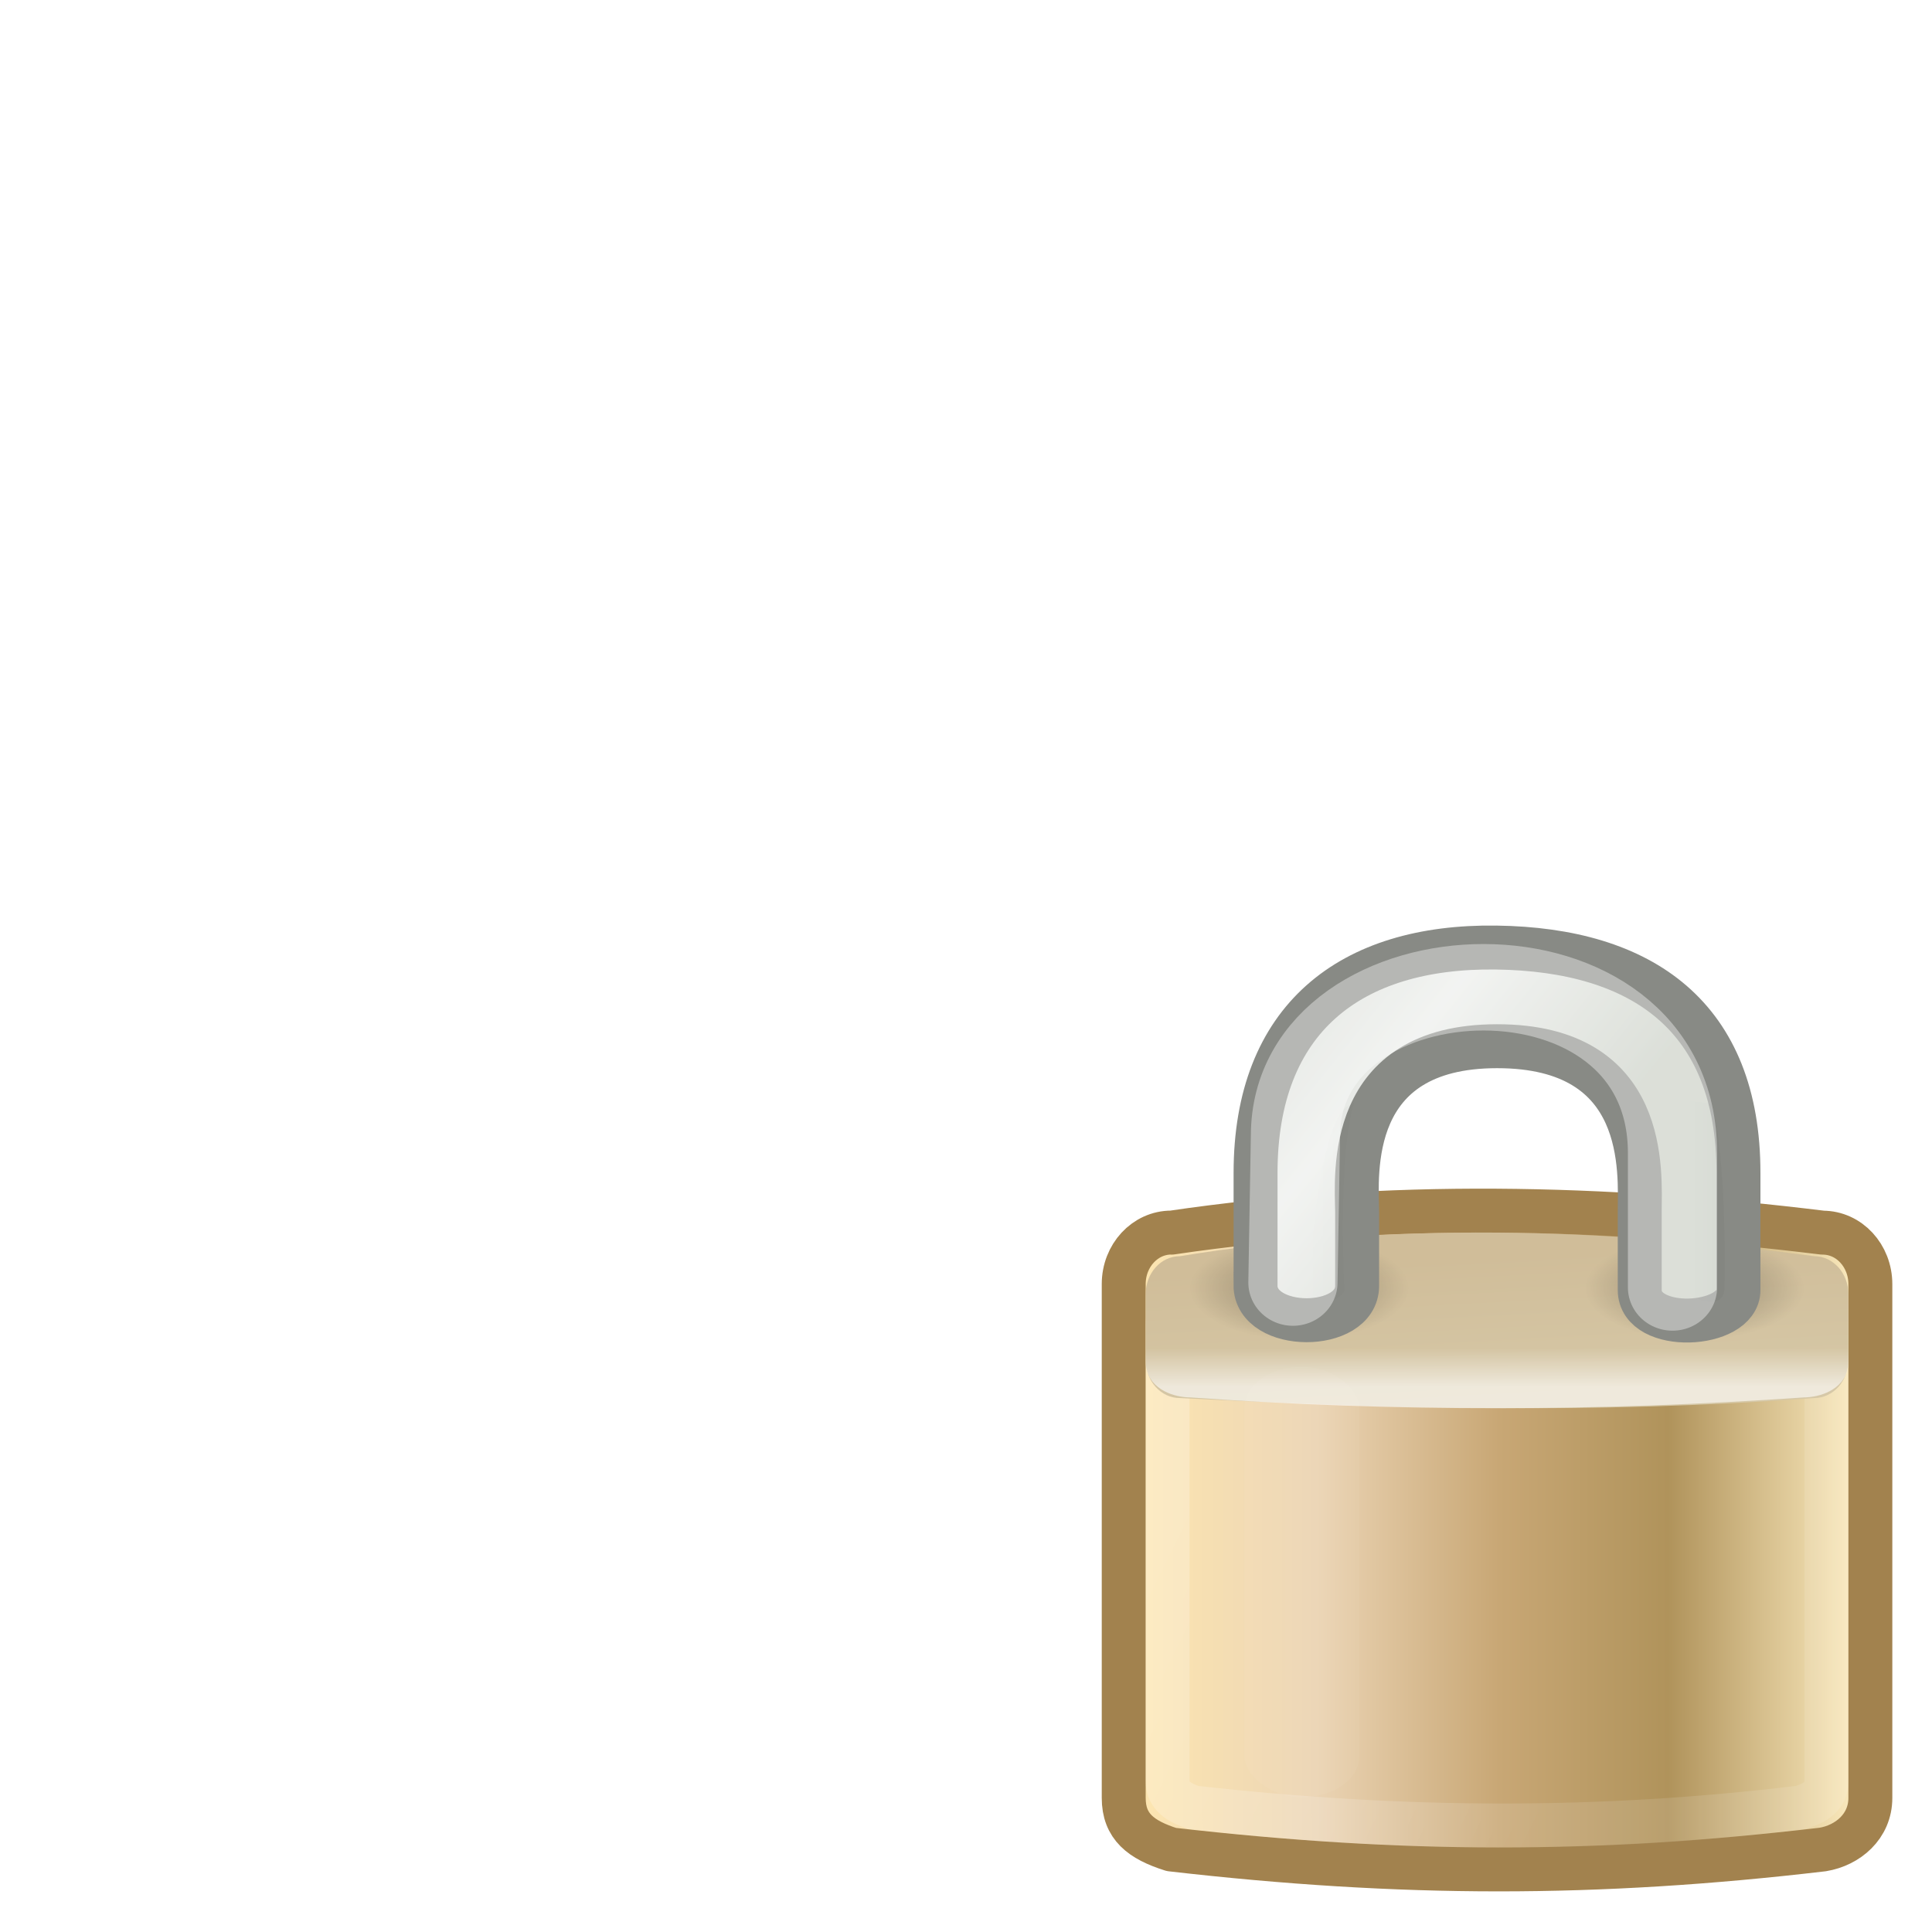 <?xml version="1.0" encoding="UTF-8" standalone="no"?>
<!-- Created with Inkscape (http://www.inkscape.org/) -->

<svg
   xmlns:dc="http://purl.org/dc/elements/1.1/"
   xmlns:cc="http://creativecommons.org/ns#"
   xmlns:rdf="http://www.w3.org/1999/02/22-rdf-syntax-ns#"
   xmlns:svg="http://www.w3.org/2000/svg"
   xmlns="http://www.w3.org/2000/svg"
   xmlns:xlink="http://www.w3.org/1999/xlink"
   xmlns:sodipodi="http://sodipodi.sourceforge.net/DTD/sodipodi-0.dtd"
   xmlns:inkscape="http://www.inkscape.org/namespaces/inkscape"
   width="48"
   height="48"
   id="svg2"
   sodipodi:version="0.32"
   inkscape:version="0.92.1 unknown"
   version="1.0"
   sodipodi:docname="overlay.svg"
   inkscape:output_extension="org.inkscape.output.svg.inkscape"
   inkscape:export-filename="/home/fabiolg/desenvolvimento/pascalscada1.0/src/secure_controls/icons/overlay.png"
   inkscape:export-xdpi="48"
   inkscape:export-ydpi="48">
  <defs
     id="defs4">
    <linearGradient
       id="linearGradient4522">
      <stop
         style="stop-color:#5353ff;stop-opacity:1;"
         offset="0"
         id="stop4524" />
      <stop
         id="stop4530"
         offset="0.685"
         style="stop-color:#9191ff;stop-opacity:1;" />
      <stop
         style="stop-color:#9191ff;stop-opacity:0;"
         offset="1"
         id="stop4526" />
    </linearGradient>
    <marker
       inkscape:stockid="TriangleOutM"
       orient="auto"
       refY="0"
       refX="0"
       id="TriangleOutM"
       style="overflow:visible">
      <path
         id="path3348"
         d="M 2.462,0 -1.229,2.133 v -4.267 z"
         style="fill-rule:evenodd;stroke:#000000;stroke-width:0.427pt;marker-start:none"
         inkscape:connector-curvature="0" />
    </marker>
    <marker
       inkscape:stockid="TriangleOutL"
       orient="auto"
       refY="0"
       refX="0"
       id="TriangleOutL"
       style="overflow:visible">
      <path
         id="path3345"
         d="M 4.924,0 -2.458,4.267 v -8.533 z"
         style="fill-rule:evenodd;stroke:#000000;stroke-width:0.853pt;marker-start:none"
         inkscape:connector-curvature="0" />
    </marker>
    <inkscape:perspective
       sodipodi:type="inkscape:persp3d"
       inkscape:vp_x="-53.333333 : 640 : 1"
       inkscape:vp_y="0 : 1066.6667 : 0"
       inkscape:vp_z="746.66667 : 640 : 1"
       inkscape:persp3d-origin="320 : 426.66667 : 1"
       id="perspective22" />
    <inkscape:perspective
       sodipodi:type="inkscape:persp3d"
       inkscape:vp_x="-53.333333 : 640 : 1"
       inkscape:vp_y="0 : 1066.6667 : 0"
       inkscape:vp_z="746.66667 : 640 : 1"
       inkscape:persp3d-origin="320 : 426.66667 : 1"
       id="perspective21" />
    <linearGradient
       id="linearGradient6071">
      <stop
         style="stop-color:#b9b9ff;stop-opacity:1;"
         offset="0"
         id="stop6073" />
      <stop
         style="stop-color:#000064;stop-opacity:1;"
         offset="1"
         id="stop6075" />
    </linearGradient>
    <inkscape:perspective
       sodipodi:type="inkscape:persp3d"
       inkscape:vp_x="0 : 561.25983 : 1"
       inkscape:vp_y="0 : 1066.6667 : 0"
       inkscape:vp_z="793.70078 : 561.25983 : 1"
       inkscape:persp3d-origin="396.85039 : 374.17322 : 1"
       id="perspective10" />
    <inkscape:perspective
       id="perspective2390"
       inkscape:persp3d-origin="396.85039 : 374.17322 : 1"
       inkscape:vp_z="793.70078 : 561.25983 : 1"
       inkscape:vp_y="0 : 1066.6667 : 0"
       inkscape:vp_x="0 : 561.25983 : 1"
       sodipodi:type="inkscape:persp3d" />
    <radialGradient
       inkscape:collect="always"
       xlink:href="#linearGradient6071"
       id="radialGradient6077"
       cx="18.935"
       cy="17.852"
       fx="18.935"
       fy="17.852"
       r="2.828"
       gradientTransform="matrix(1,0,0,0.984,0,0.31)"
       gradientUnits="userSpaceOnUse" />
    <inkscape:perspective
       id="perspective2407"
       inkscape:persp3d-origin="320 : 426.66667 : 1"
       inkscape:vp_z="746.66667 : 640 : 1"
       inkscape:vp_y="0 : 1066.6667 : 0"
       inkscape:vp_x="-53.333333 : 640 : 1"
       sodipodi:type="inkscape:persp3d" />
    <linearGradient
       inkscape:collect="always"
       xlink:href="#linearGradient4522"
       id="linearGradient4528"
       x1="28.19"
       y1="22.51"
       x2="16.239"
       y2="22.51"
       gradientUnits="userSpaceOnUse" />
    <linearGradient
       id="linearGradient2576"
       y2="32.162"
       gradientUnits="userSpaceOnUse"
       x2="40.938"
       gradientTransform="matrix(0.518,0,0,0.605,-0.702,-5.073)"
       y1="32.162"
       x1="6.727">
      <stop
         id="stop2413"
         style="stop-color:#fee7b1"
         offset="0" />
      <stop
         id="stop2419"
         style="stop-color:#ebd4b4"
         offset=".258" />
      <stop
         id="stop2421"
         style="stop-color:#c8a775"
         offset=".508" />
      <stop
         id="stop2423"
         style="stop-color:#b0935b"
         offset=".74" />
      <stop
         id="stop2415"
         style="stop-color:#fcebbf"
         offset="1" />
    </linearGradient>
    <linearGradient
       id="linearGradient2573"
       y2="36.127"
       gradientUnits="userSpaceOnUse"
       x2="30.875"
       gradientTransform="matrix(0.484,0,0,0.542,0.115,-2.126)"
       y1="25.002"
       x1="10.907">
      <stop
         id="stop9847"
         style="stop-color:#fff"
         offset="0" />
      <stop
         id="stop9849"
         style="stop-color:#fff;stop-opacity:.495"
         offset="1" />
    </linearGradient>
    <linearGradient
       id="linearGradient2570"
       y2="17"
       gradientUnits="userSpaceOnUse"
       x2="24.75"
       gradientTransform="matrix(0.502,0,0,0.861,-0.314,-6.601)"
       y1="21"
       x1="24.875">
      <stop
         id="stop5883"
         style="stop-color:#d6c8a7"
         offset="0" />
      <stop
         id="stop5885"
         style="stop-color:#d0bd99"
         offset="1" />
    </linearGradient>
    <linearGradient
       id="linearGradient2567"
       y2="18.038"
       gradientUnits="userSpaceOnUse"
       x2="21.942"
       gradientTransform="matrix(0.485,0,0,0.268,0.097,5.437)"
       y1="21.551"
       x1="21.942">
      <stop
         id="stop12073"
         style="stop-color:#fff"
         offset="0" />
      <stop
         id="stop12075"
         style="stop-color:#fff;stop-opacity:0"
         offset="1" />
    </linearGradient>
    <filter
       style="color-interpolation-filters:sRGB"
       id="filter5957"
       height="1.165"
       width="1.988"
       y="-0.082"
       x="-0.494">
      <feGaussianBlur
         id="feGaussianBlur5959"
         stdDeviation="0.699" />
    </filter>
    <radialGradient
       id="radialGradient2563"
       xlink:href="#linearGradient6075"
       gradientUnits="userSpaceOnUse"
       cy="20.312"
       cx="15.938"
       gradientTransform="matrix(0.805,0,0,0.38,-5.897,1.101)"
       r="3.312" />
    <linearGradient
       id="linearGradient6075">
      <stop
         id="stop6077"
         offset="0" />
      <stop
         id="stop6079"
         style="stop-opacity:0"
         offset="1" />
    </linearGradient>
    <radialGradient
       id="radialGradient2560"
       xlink:href="#linearGradient6075"
       gradientUnits="userSpaceOnUse"
       cy="20.312"
       cx="15.938"
       gradientTransform="matrix(0.805,0,0,0.38,3.703,1.101)"
       r="3.312" />
    <linearGradient
       id="linearGradient3349">
      <stop
         id="stop3351"
         offset="0" />
      <stop
         id="stop3353"
         style="stop-opacity:0"
         offset="1" />
    </linearGradient>
    <linearGradient
       id="linearGradient2557"
       y2="17.47"
       gradientUnits="userSpaceOnUse"
       x2="27.192"
       gradientTransform="matrix(0.437,0,0,0.475,1.223,-1.792)"
       y1="2.914"
       x1="10.651">
      <stop
         id="stop10593"
         style="stop-color:#cad0c6"
         offset="0" />
      <stop
         id="stop10599"
         style="stop-color:#eaece9"
         offset=".5" />
      <stop
         id="stop10595"
         style="stop-color:#c5cbc0"
         offset="1" />
    </linearGradient>
    <linearGradient
       id="linearGradient2580"
       y2="14.85"
       xlink:href="#linearGradient6075"
       gradientUnits="userSpaceOnUse"
       x2="33.004"
       gradientTransform="translate(1.682,1.125)"
       y1="14.85"
       x1="35.005" />
    <linearGradient
       id="linearGradient3360">
      <stop
         id="stop3362"
         offset="0" />
      <stop
         id="stop3364"
         style="stop-opacity:0"
         offset="1" />
    </linearGradient>
    <filter
       style="color-interpolation-filters:sRGB"
       id="filter6251"
       height="1.095"
       width="1.485"
       y="-0.048"
       x="-0.242">
      <feGaussianBlur
         id="feGaussianBlur6253"
         stdDeviation="0.244" />
    </filter>
    <linearGradient
       id="linearGradient2578"
       y2="13.789"
       xlink:href="#linearGradient6075"
       gradientUnits="userSpaceOnUse"
       x2="35.021"
       gradientTransform="translate(-19.533,1.744)"
       y1="13.789"
       x1="32.128" />
    <linearGradient
       id="linearGradient3369">
      <stop
         id="stop3371"
         offset="0" />
      <stop
         id="stop3373"
         style="stop-opacity:0"
         offset="1" />
    </linearGradient>
    <filter
       style="color-interpolation-filters:sRGB"
       id="filter3375"
       height="1.095"
       width="1.485"
       y="-0.048"
       x="-0.242">
      <feGaussianBlur
         id="feGaussianBlur3377"
         stdDeviation="0.244" />
    </filter>
    <filter
       style="color-interpolation-filters:sRGB"
       id="filter5745">
      <feGaussianBlur
         id="feGaussianBlur5747"
         stdDeviation="0.836" />
    </filter>
    <linearGradient
       id="linearGradient4737"
       y2="81.926"
       gradientUnits="userSpaceOnUse"
       x2="335.3"
       gradientTransform="matrix(1.363,0,0,1.362,-403.82,-67.958)"
       y1="64.295"
       x1="304.76">
      <stop
         id="stop4436"
         style="stop-color:#d3d7cf"
         offset="0" />
      <stop
         id="stop4438"
         style="stop-color:#babdb6"
         offset=".183" />
      <stop
         id="stop4440"
         style="stop-color:#fff"
         offset=".319" />
      <stop
         id="stop4442"
         style="stop-color:#babdb6"
         offset=".876" />
      <stop
         id="stop4444"
         style="stop-color:#eeeeec"
         offset="1" />
    </linearGradient>
    <linearGradient
       id="linearGradient4739"
       y2="99.274"
       xlink:href="#linearGradient7444"
       gradientUnits="userSpaceOnUse"
       x2="330.06"
       gradientTransform="matrix(1.363,0,0,1.362,-403.82,-67.958)"
       y1="70.282"
       x1="324.5" />
    <linearGradient
       id="linearGradient7444">
      <stop
         id="stop7446"
         style="stop-color:#888a85"
         offset="0" />
      <stop
         id="stop7448"
         style="stop-color:#555753"
         offset="1" />
    </linearGradient>
    <linearGradient
       id="linearGradient4734"
       y2="60.768"
       xlink:href="#linearGradient7381"
       gradientUnits="userSpaceOnUse"
       x2="308.65"
       gradientTransform="matrix(-1.454,0,0,1.452,484.56,-71.952)"
       y1="58.443"
       x1="302.29" />
    <linearGradient
       id="linearGradient7381">
      <stop
         id="stop7383"
         style="stop-color:#babdb6"
         offset="0" />
      <stop
         id="stop7385"
         style="stop-color:#fff"
         offset="1" />
    </linearGradient>
    <linearGradient
       id="linearGradient4758"
       y2="88.006"
       gradientUnits="userSpaceOnUse"
       x2="317.16"
       gradientTransform="matrix(-1.454,0,0,1.452,484.56,-71.952)"
       y1="75.575"
       x1="326.6">
      <stop
         id="stop7423"
         style="stop-color:#fff"
         offset="0" />
      <stop
         id="stop7425"
         style="stop-color:#fff;stop-opacity:0"
         offset="1" />
    </linearGradient>
    <radialGradient
       id="radialGradient2921"
       xlink:href="#linearGradient6221"
       gradientUnits="userSpaceOnUse"
       cy="34.498"
       cx="21.96"
       gradientTransform="matrix(0.463,0,0,0.2,-74.446,34.275)"
       r="12.728" />
    <linearGradient
       id="linearGradient6221">
      <stop
         id="stop6223"
         offset="0" />
      <stop
         id="stop6225"
         style="stop-opacity:0"
         offset="1" />
    </linearGradient>
    <radialGradient
       id="radialGradient2918"
       xlink:href="#linearGradient6221"
       gradientUnits="userSpaceOnUse"
       cy="34.498"
       cx="21.96"
       gradientTransform="matrix(0.181,0,0,0.075,-68.539,38.91)"
       r="12.728" />
    <linearGradient
       id="linearGradient705">
      <stop
         id="stop707"
         offset="0" />
      <stop
         id="stop709"
         style="stop-opacity:0"
         offset="1" />
    </linearGradient>
    <radialGradient
       id="radialGradient2915"
       xlink:href="#linearGradient6221"
       gradientUnits="userSpaceOnUse"
       cy="34.498"
       cx="21.96"
       gradientTransform="matrix(-0.618,0,0,0.256,24.05,38.691)"
       r="12.728" />
    <linearGradient
       id="linearGradient712">
      <stop
         id="stop714"
         offset="0" />
      <stop
         id="stop716"
         style="stop-opacity:0"
         offset="1" />
    </linearGradient>
    <radialGradient
       id="radialGradient2912"
       xlink:href="#linearGradient6221"
       gradientUnits="userSpaceOnUse"
       cy="34.498"
       cx="21.96"
       gradientTransform="matrix(-0.253,0,0,0.097,15.749,44.58)"
       r="12.728" />
    <linearGradient
       id="linearGradient719">
      <stop
         id="stop721"
         offset="0" />
      <stop
         id="stop723"
         style="stop-opacity:0"
         offset="1" />
    </linearGradient>
    <linearGradient
       id="linearGradient4668"
       y2="35.079"
       gradientUnits="userSpaceOnUse"
       x2="90.221"
       gradientTransform="matrix(-0.878,-0.877,-0.768,0.767,130.728,87.52)"
       y1="35.152"
       x1="97.442">
      <stop
         id="stop4958"
         style="stop-color:#f8b17e"
         offset="0" />
      <stop
         id="stop4960"
         style="stop-color:#e35d4f"
         offset=".262" />
      <stop
         id="stop4962"
         style="stop-color:#c6262e"
         offset=".663" />
      <stop
         id="stop4964"
         style="stop-color:#690b54"
         offset="1" />
    </linearGradient>
    <linearGradient
       gradientTransform="matrix(-1.067,0,0,1.067,53.819,0.536)"
       id="linearGradient4972"
       y2="27.273"
       gradientUnits="userSpaceOnUse"
       x2="36.001"
       y1="34.023"
       x1="29.278">
      <stop
         id="stop2492"
         style="stop-color:#791235"
         offset="0" />
      <stop
         id="stop2494"
         style="stop-color:#dd3b27"
         offset="1" />
    </linearGradient>
    <linearGradient
       id="linearGradient4665"
       y2="44.14"
       xlink:href="#linearGradient6221"
       gradientUnits="userSpaceOnUse"
       x2="-9.775"
       gradientTransform="matrix(-0.534,-0.533,-0.906,0.904,53.937,-9.074)"
       y1="44.229"
       x1="-6.308" />
    <linearGradient
       id="linearGradient734">
      <stop
         id="stop736"
         offset="0" />
      <stop
         id="stop738"
         style="stop-opacity:0"
         offset="1" />
    </linearGradient>
    <linearGradient
       id="linearGradient5007"
       y2="40.949"
       gradientUnits="userSpaceOnUse"
       x2="-10.566"
       gradientTransform="matrix(0.845,-2.9976929e-8,0,1.684,24.987,-104.217)"
       y1="40.972"
       x1="-2.197">
      <stop
         id="stop4101"
         style="stop-color:#edd563"
         offset="0" />
      <stop
         id="stop4103"
         style="stop-color:#e08223"
         offset="1" />
    </linearGradient>
    <linearGradient
       id="linearGradient5009"
       y2="12.324"
       gradientUnits="userSpaceOnUse"
       x2="-36.083"
       gradientTransform="matrix(1.047,0,0,1.047,61.111,-47.1)"
       y1="7.714"
       x1="-45.569">
      <stop
         id="stop4095"
         style="stop-color:#bb5e12"
         offset="0" />
      <stop
         id="stop4097"
         style="stop-color:#cd8033"
         offset="1" />
    </linearGradient>
    <radialGradient
       id="radialGradient5017"
       xlink:href="#linearGradient6221"
       gradientUnits="userSpaceOnUse"
       cy="21.623"
       cx="25.977"
       gradientTransform="matrix(-1,-1,0.791,-0.791,-36.489,62.704)"
       r="2" />
    <linearGradient
       id="linearGradient747">
      <stop
         id="stop749"
         offset="0" />
      <stop
         id="stop751"
         style="stop-opacity:0"
         offset="1" />
    </linearGradient>
    <radialGradient
       id="radialGradient5004"
       xlink:href="#linearGradient5443"
       gradientUnits="userSpaceOnUse"
       cy="11.84"
       cx="-39.458"
       gradientTransform="matrix(2.353,-0.163,0.287,5.973,111.181,-112.356)"
       r="3.906" />
    <linearGradient
       id="linearGradient5443">
      <stop
         id="stop5445"
         style="stop-color:#fff"
         offset="0" />
      <stop
         id="stop5447"
         style="stop-color:#fff;stop-opacity:0"
         offset="1" />
    </linearGradient>
    <linearGradient
       id="linearGradient4999"
       y2="22.476"
       xlink:href="#linearGradient7381"
       gradientUnits="userSpaceOnUse"
       x2="27.368"
       gradientTransform="matrix(-1.042,0,0,-1.038,-25.871,50.109)"
       y1="20.762"
       x1="25.572" />
    <linearGradient
       id="linearGradient758">
      <stop
         id="stop760"
         style="stop-color:#babdb6"
         offset="0" />
      <stop
         id="stop762"
         style="stop-color:#fff"
         offset="1" />
    </linearGradient>
    <linearGradient
       id="linearGradient5001"
       y2="26.885"
       xlink:href="#linearGradient7444"
       gradientUnits="userSpaceOnUse"
       x2="31.089"
       gradientTransform="matrix(1.047,0,0,1.047,-76.771,-9.687)"
       y1="35.624"
       x1="22.376" />
    <linearGradient
       id="linearGradient765">
      <stop
         id="stop767"
         style="stop-color:#888a85"
         offset="0" />
      <stop
         id="stop769"
         style="stop-color:#555753"
         offset="1" />
    </linearGradient>
    <linearGradient
       id="linearGradient4996"
       y2="36.892"
       xlink:href="#linearGradient6221"
       gradientUnits="userSpaceOnUse"
       x2="-6.93"
       gradientTransform="matrix(0.603,0,0,1.459,20.694,-91.221)"
       y1="36.912"
       x1="-10.939" />
    <linearGradient
       id="linearGradient772">
      <stop
         id="stop774"
         offset="0" />
      <stop
         id="stop776"
         style="stop-opacity:0"
         offset="1" />
    </linearGradient>
    <linearGradient
       id="linearGradient4993"
       y2="40.309"
       xlink:href="#linearGradient6221"
       gradientUnits="userSpaceOnUse"
       x2="-10.179"
       gradientTransform="matrix(0.505,0,0,1.42,22.216,-88.819)"
       y1="40.324"
       x1="-7.097" />
    <linearGradient
       id="linearGradient779">
      <stop
         id="stop781"
         offset="0" />
      <stop
         id="stop783"
         style="stop-opacity:0"
         offset="1" />
    </linearGradient>
    <linearGradient
       id="linearGradient4990"
       y2="37.586"
       xlink:href="#linearGradient5443"
       gradientUnits="userSpaceOnUse"
       x2="56.447"
       gradientTransform="matrix(1.037,0,0,2.149,-38.96,-113.798)"
       y1="37.501"
       x1="58.548" />
    <linearGradient
       id="linearGradient786">
      <stop
         id="stop788"
         style="stop-color:#fff"
         offset="0" />
      <stop
         id="stop790"
         style="stop-color:#fff;stop-opacity:0"
         offset="1" />
    </linearGradient>
    <linearGradient
       id="linearGradient4987"
       y2="12.585"
       xlink:href="#linearGradient5443"
       gradientUnits="userSpaceOnUse"
       x2="54.721"
       gradientTransform="matrix(-0.732,-0.734,0.732,-0.734,-26.835,81.869)"
       y1="1"
       x1="54.765" />
    <linearGradient
       id="linearGradient793">
      <stop
         id="stop795"
         style="stop-color:#fff"
         offset="0" />
      <stop
         id="stop797"
         style="stop-color:#fff;stop-opacity:0"
         offset="1" />
    </linearGradient>
  </defs>
  <sodipodi:namedview
     id="base"
     pagecolor="#ffffff"
     bordercolor="#666666"
     borderopacity="1.0"
     inkscape:pageopacity="0.0"
     inkscape:pageshadow="2"
     inkscape:zoom="5.7935799"
     inkscape:cx="39.4934"
     inkscape:cy="34.701788"
     inkscape:document-units="px"
     inkscape:current-layer="layer1"
     showgrid="false"
     inkscape:window-width="1920"
     inkscape:window-height="1030"
     inkscape:window-x="0"
     inkscape:window-y="0"
     showguides="true"
     inkscape:guide-bbox="true"
     width="0px"
     height="0px"
     fit-margin-top="0"
     fit-margin-left="0"
     fit-margin-right="0"
     fit-margin-bottom="0"
     inkscape:window-maximized="1" />
  <g
     inkscape:label="Camada 1"
     inkscape:groupmode="layer"
     id="layer1"
     transform="translate(0,-3.2)">
    <g
       transform="matrix(1.023,0,0,1.023,25.19,26.184)"
       id="layer1-3">
      <path
         inkscape:connector-curvature="0"
         id="rect1314"
         style="fill:url(#linearGradient2576);fill-rule:evenodd;stroke:#a2824e;stroke-width:1.067;stroke-linecap:round;stroke-linejoin:round"
         d="m 3.825,7.469 c 5.224,-0.772 10.504,-0.652 15.817,0 0.642,0 1.158,0.558 1.158,1.252 V 21.198 c 0,0.694 -0.55,1.152 -1.158,1.252 -5.508,0.647 -10.231,0.642 -15.817,0 -0.742,-0.235 -1.158,-0.559 -1.158,-1.253 V 8.719 c 0,-0.694 0.517,-1.252 1.158,-1.252 z" />
      <path
         inkscape:connector-curvature="0"
         id="rect6903"
         style="opacity:0.38;fill:none;stroke:url(#linearGradient2573);stroke-width:1.067;stroke-linecap:round;stroke-linejoin:round;stroke-opacity:0.601"
         d="m 4.358,9.067 h 14.751 c 0.346,0 0.625,0.284 0.625,0.637 v 11.089 c 0,0.353 -0.247,0.516 -0.625,0.637 -4.823,0.583 -9.584,0.582 -14.751,0 C 4.012,21.309 3.733,21.146 3.733,20.793 V 9.704 c 0,-0.353 0.279,-0.637 0.625,-0.637 z" />
      <path
         inkscape:connector-curvature="0"
         id="rect1460"
         style="fill:url(#linearGradient2570);fill-rule:evenodd;stroke-width:1.067"
         d="m 4.031,8.041 c 5.135,-0.839 10.269,-0.689 15.404,0 0.461,0 0.831,0.412 0.831,0.923 v 1.599 c 0,0.511 -0.371,0.923 -0.831,0.923 -5.358,0.396 -10.288,0.255 -15.404,0 -0.461,0 -0.831,-0.412 -0.831,-0.923 V 8.964 c 0,-0.511 0.371,-0.923 0.831,-0.923 z" />
      <path
         inkscape:connector-curvature="0"
         id="rect1593"
         style="opacity:0.6;fill:none;stroke:url(#linearGradient2567);stroke-width:1.067;stroke-linecap:round;stroke-linejoin:round"
         d="M 4.315,10.133 H 19.152 c 0.322,0 0.582,0.138 0.582,0.309 v 0.187 c 0,0.171 -0.26,0.309 -0.582,0.309 -4.899,0.338 -9.854,0.359 -14.836,0 -0.322,0 -0.582,-0.138 -0.582,-0.309 V 10.443 c 0,-0.171 0.26,-0.309 0.582,-0.309 z" />
      <rect
         id="rect5887"
         style="opacity:0.2;fill:#ffffff;fill-rule:evenodd;filter:url(#filter5957)"
         transform="matrix(0.985,0,0,0.616,-8.775,-3.58)"
         rx="1.608"
         ry="1.608"
         height="16.971"
         width="2.828"
         y="23.226"
         x="14.594" />
      <path
         inkscape:connector-curvature="0"
         id="path6073"
         style="opacity:0.3;fill:url(#radialGradient2563);fill-rule:evenodd;stroke-width:1.067"
         d="m 9.6,8.829 c 0,0.696 -1.194,1.26 -2.667,1.26 -1.473,0 -2.667,-0.564 -2.667,-1.26 0,-0.696 1.194,-1.26 2.667,-1.26 C 8.406,7.569 9.6,8.133 9.6,8.829 Z" />
      <path
         inkscape:connector-curvature="0"
         id="path6083"
         style="opacity:0.3;fill:url(#radialGradient2560);fill-rule:evenodd;stroke-width:1.067"
         d="m 19.2,8.829 c 0,0.696 -1.194,1.26 -2.667,1.26 -1.473,0 -2.667,-0.564 -2.667,-1.26 0,-0.696 1.194,-1.26 2.667,-1.26 1.473,0 2.667,0.564 2.667,1.26 z" />
      <path
         inkscape:connector-curvature="0"
         id="path2086"
         style="fill:url(#linearGradient2557);fill-rule:evenodd;stroke:#888a85;stroke-width:1.067"
         d="M 5.869,8.743 V 6.017 c 0,-3.741 2.296,-5.519 5.842,-5.472 3.566,0.047 5.886,1.687 5.886,5.472 v 2.845 c 0,0.929 -2.398,1.047 -2.398,0 V 6.968 c 0,-0.951 0.248,-4.027 -3.464,-4.027 -3.681,0 -3.413,3.096 -3.399,4.024 v 1.795 c 0,1.119 -2.469,1.115 -2.469,-0.016 z" />
      <path
         inkscape:connector-curvature="0"
         id="rect1345"
         style="opacity:0.182;fill:url(#linearGradient2580);fill-rule:evenodd;filter:url(#filter6251)"
         d="m 34.687,10.837 1.264,0.125 c 0.927,2.823 0.736,9.51 0.736,9.51 -0.062,1.125 -2.031,0.531 -2,0 V 10.837 Z"
         transform="matrix(0.437,0,0,0.475,1.223,-0.876)" />
      <path
         inkscape:connector-curvature="0"
         id="path6332"
         style="opacity:0.141;fill:url(#linearGradient2578);fill-rule:evenodd;filter:url(#filter6251)"
         d="m 12.927,11.544 0.372,0.169 c 1.72,1.055 2.174,9.378 2.174,9.378 -0.062,1.125 -2.031,0.531 -2,0 0,0 0.378,-6.871 -0.545,-9.547 z"
         transform="matrix(-0.437,0,0,0.475,13.911,-1.17)" />
      <path
         inkscape:connector-curvature="0"
         id="path5675"
         style="opacity:0.624;fill:none;stroke:#ffffff;stroke-width:4.421;stroke-linecap:round;filter:url(#filter5745)"
         d="m 13.877,17.722 0.125,-7.5 c 0,-9.876 18.688,-10.676 18.688,0.875 v 6.875"
         transform="matrix(0.49,0,0,0.475,-0.023,0.263)" />
    </g>
  </g>
</svg>

